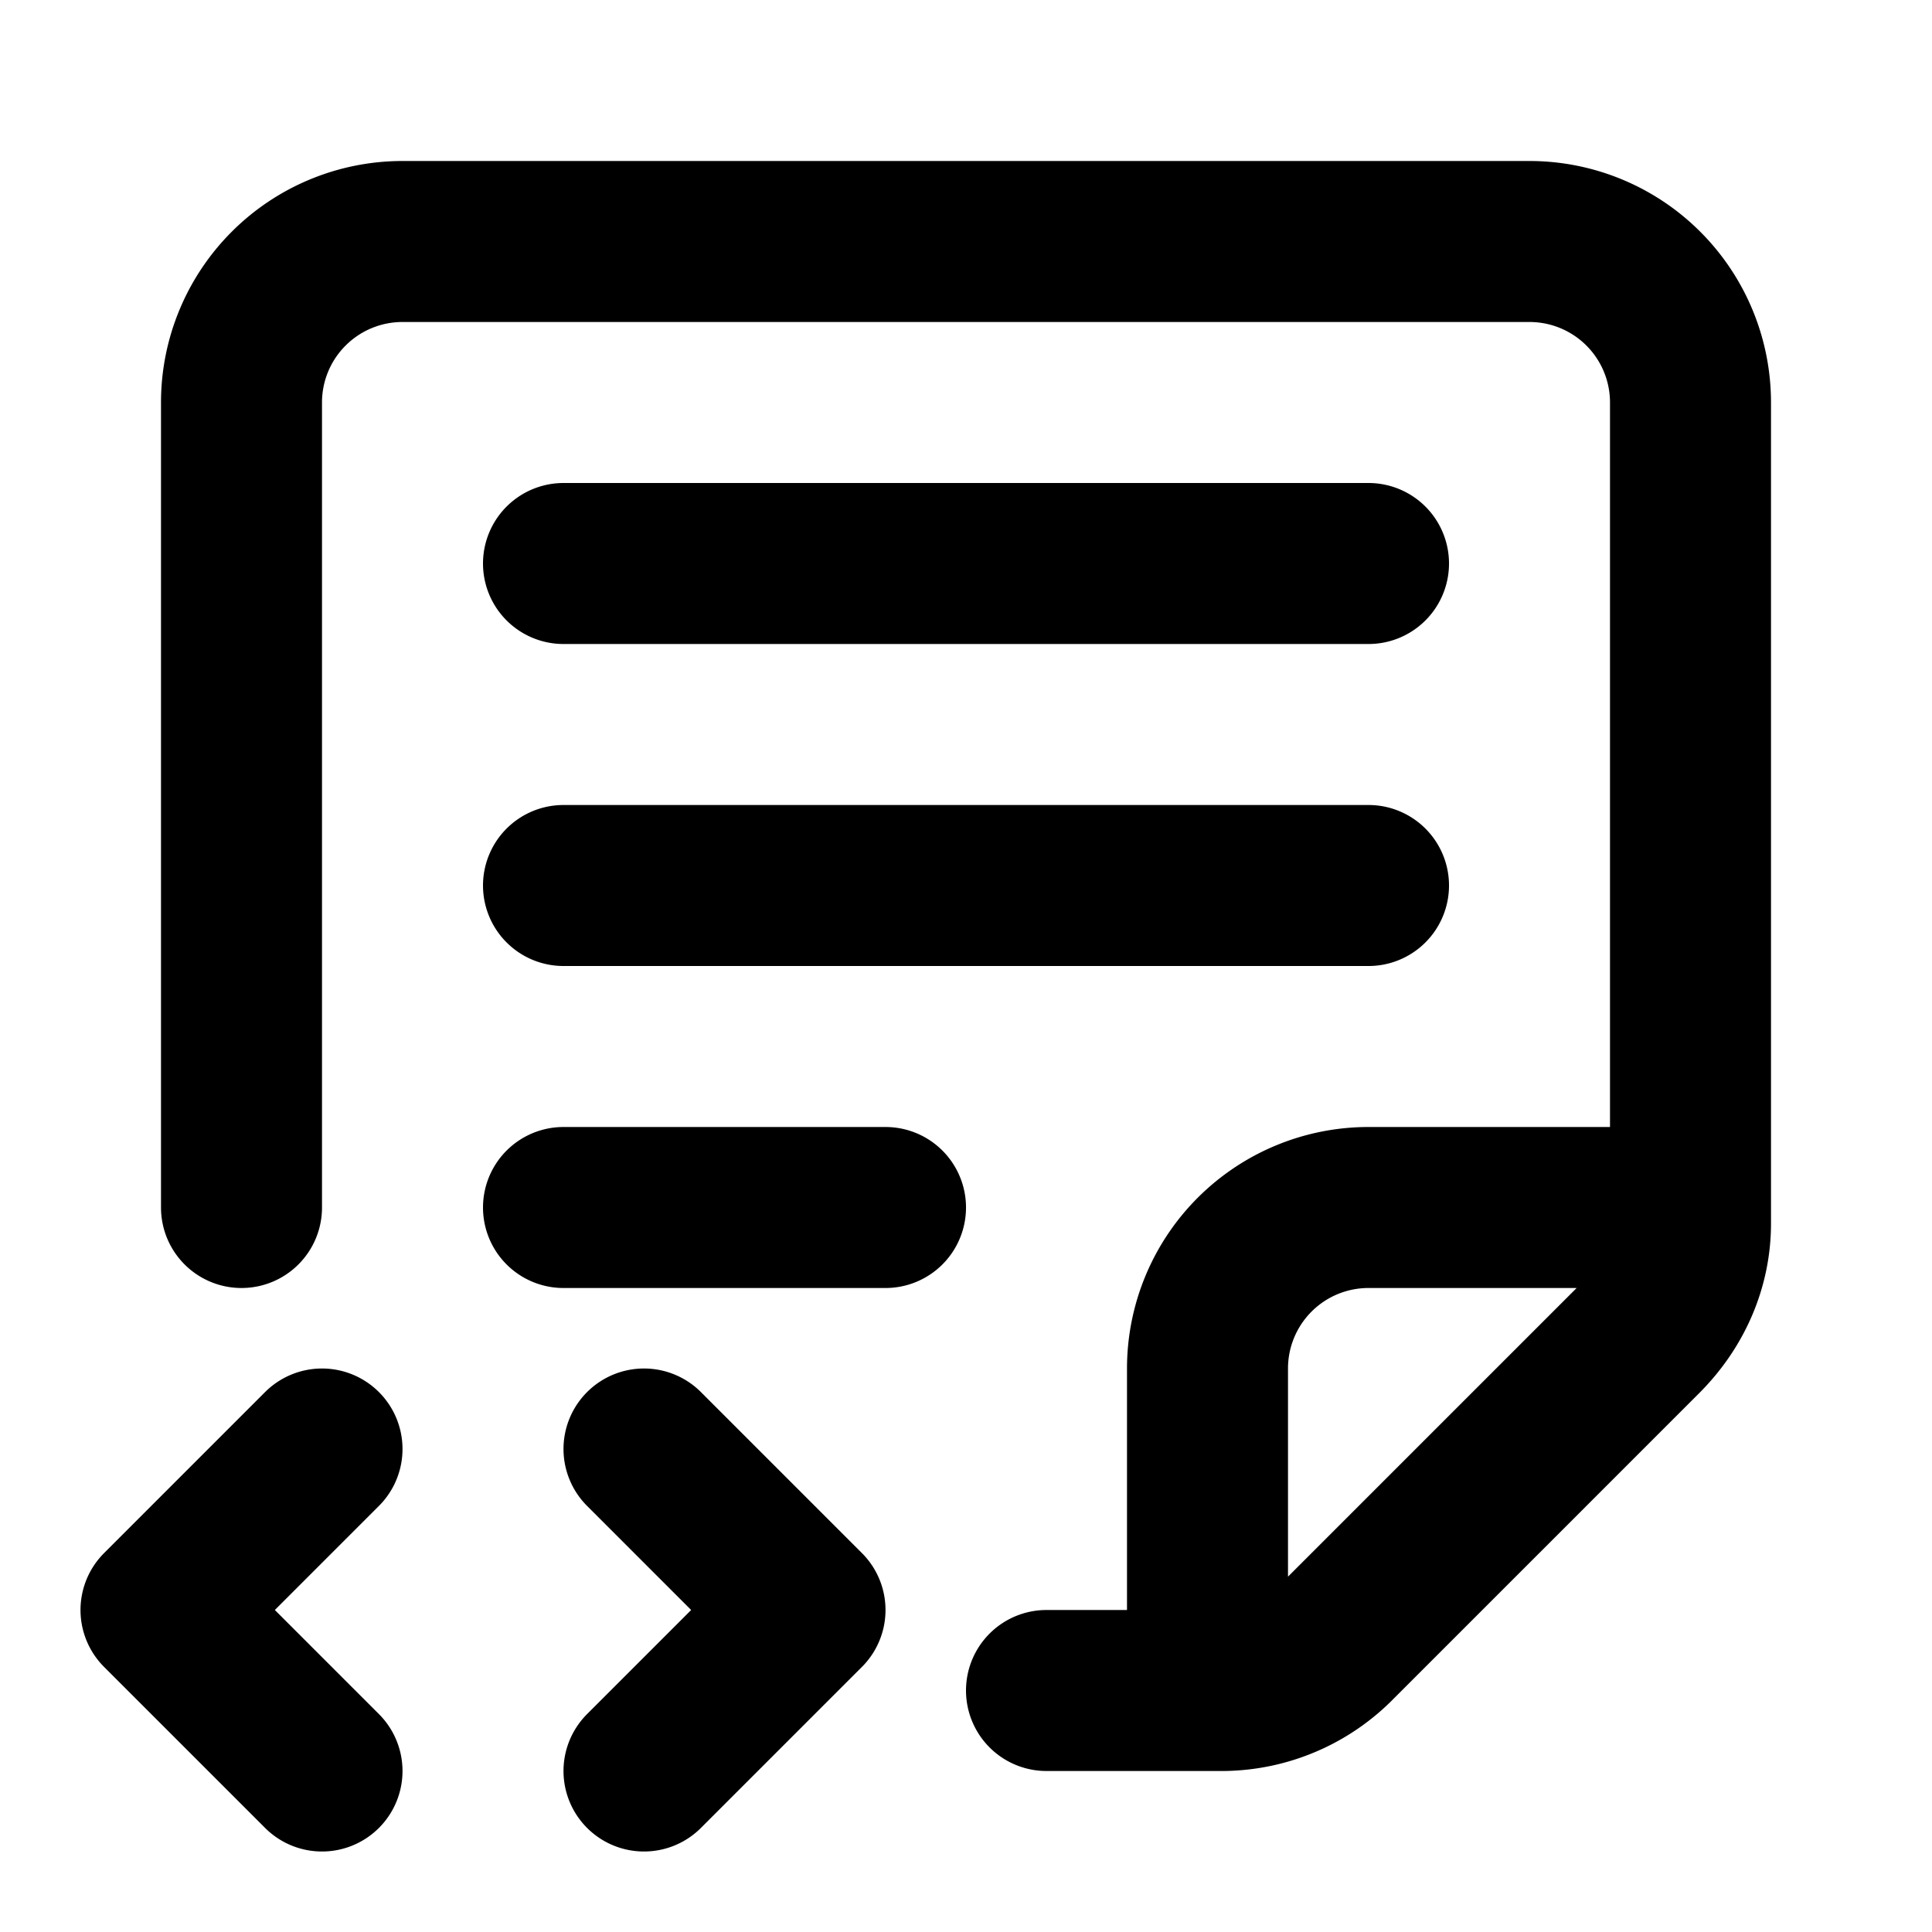 <svg fill="none" xmlns="http://www.w3.org/2000/svg" viewBox="0 0 24 24"><path fill="#fff" d="M0 0h24v24H0z"/><path d="M21 15V5a2 2 0 00-2-2H5a2 2 0 00-2 2v10m18 0v.2c0 .5-.2 1-.6 1.4l-3.8 3.8a2 2 0 01-1.4.6H15m6-6h-4a2 2 0 00-2 2v4m0 0h-2M7 7h10M7 11h10M7 15h4M4 18l-2 2 2 2m4-4l2 2-2 2" stroke="currentColor" stroke-width="2" stroke-linecap="round" stroke-linejoin="round"/></svg>
